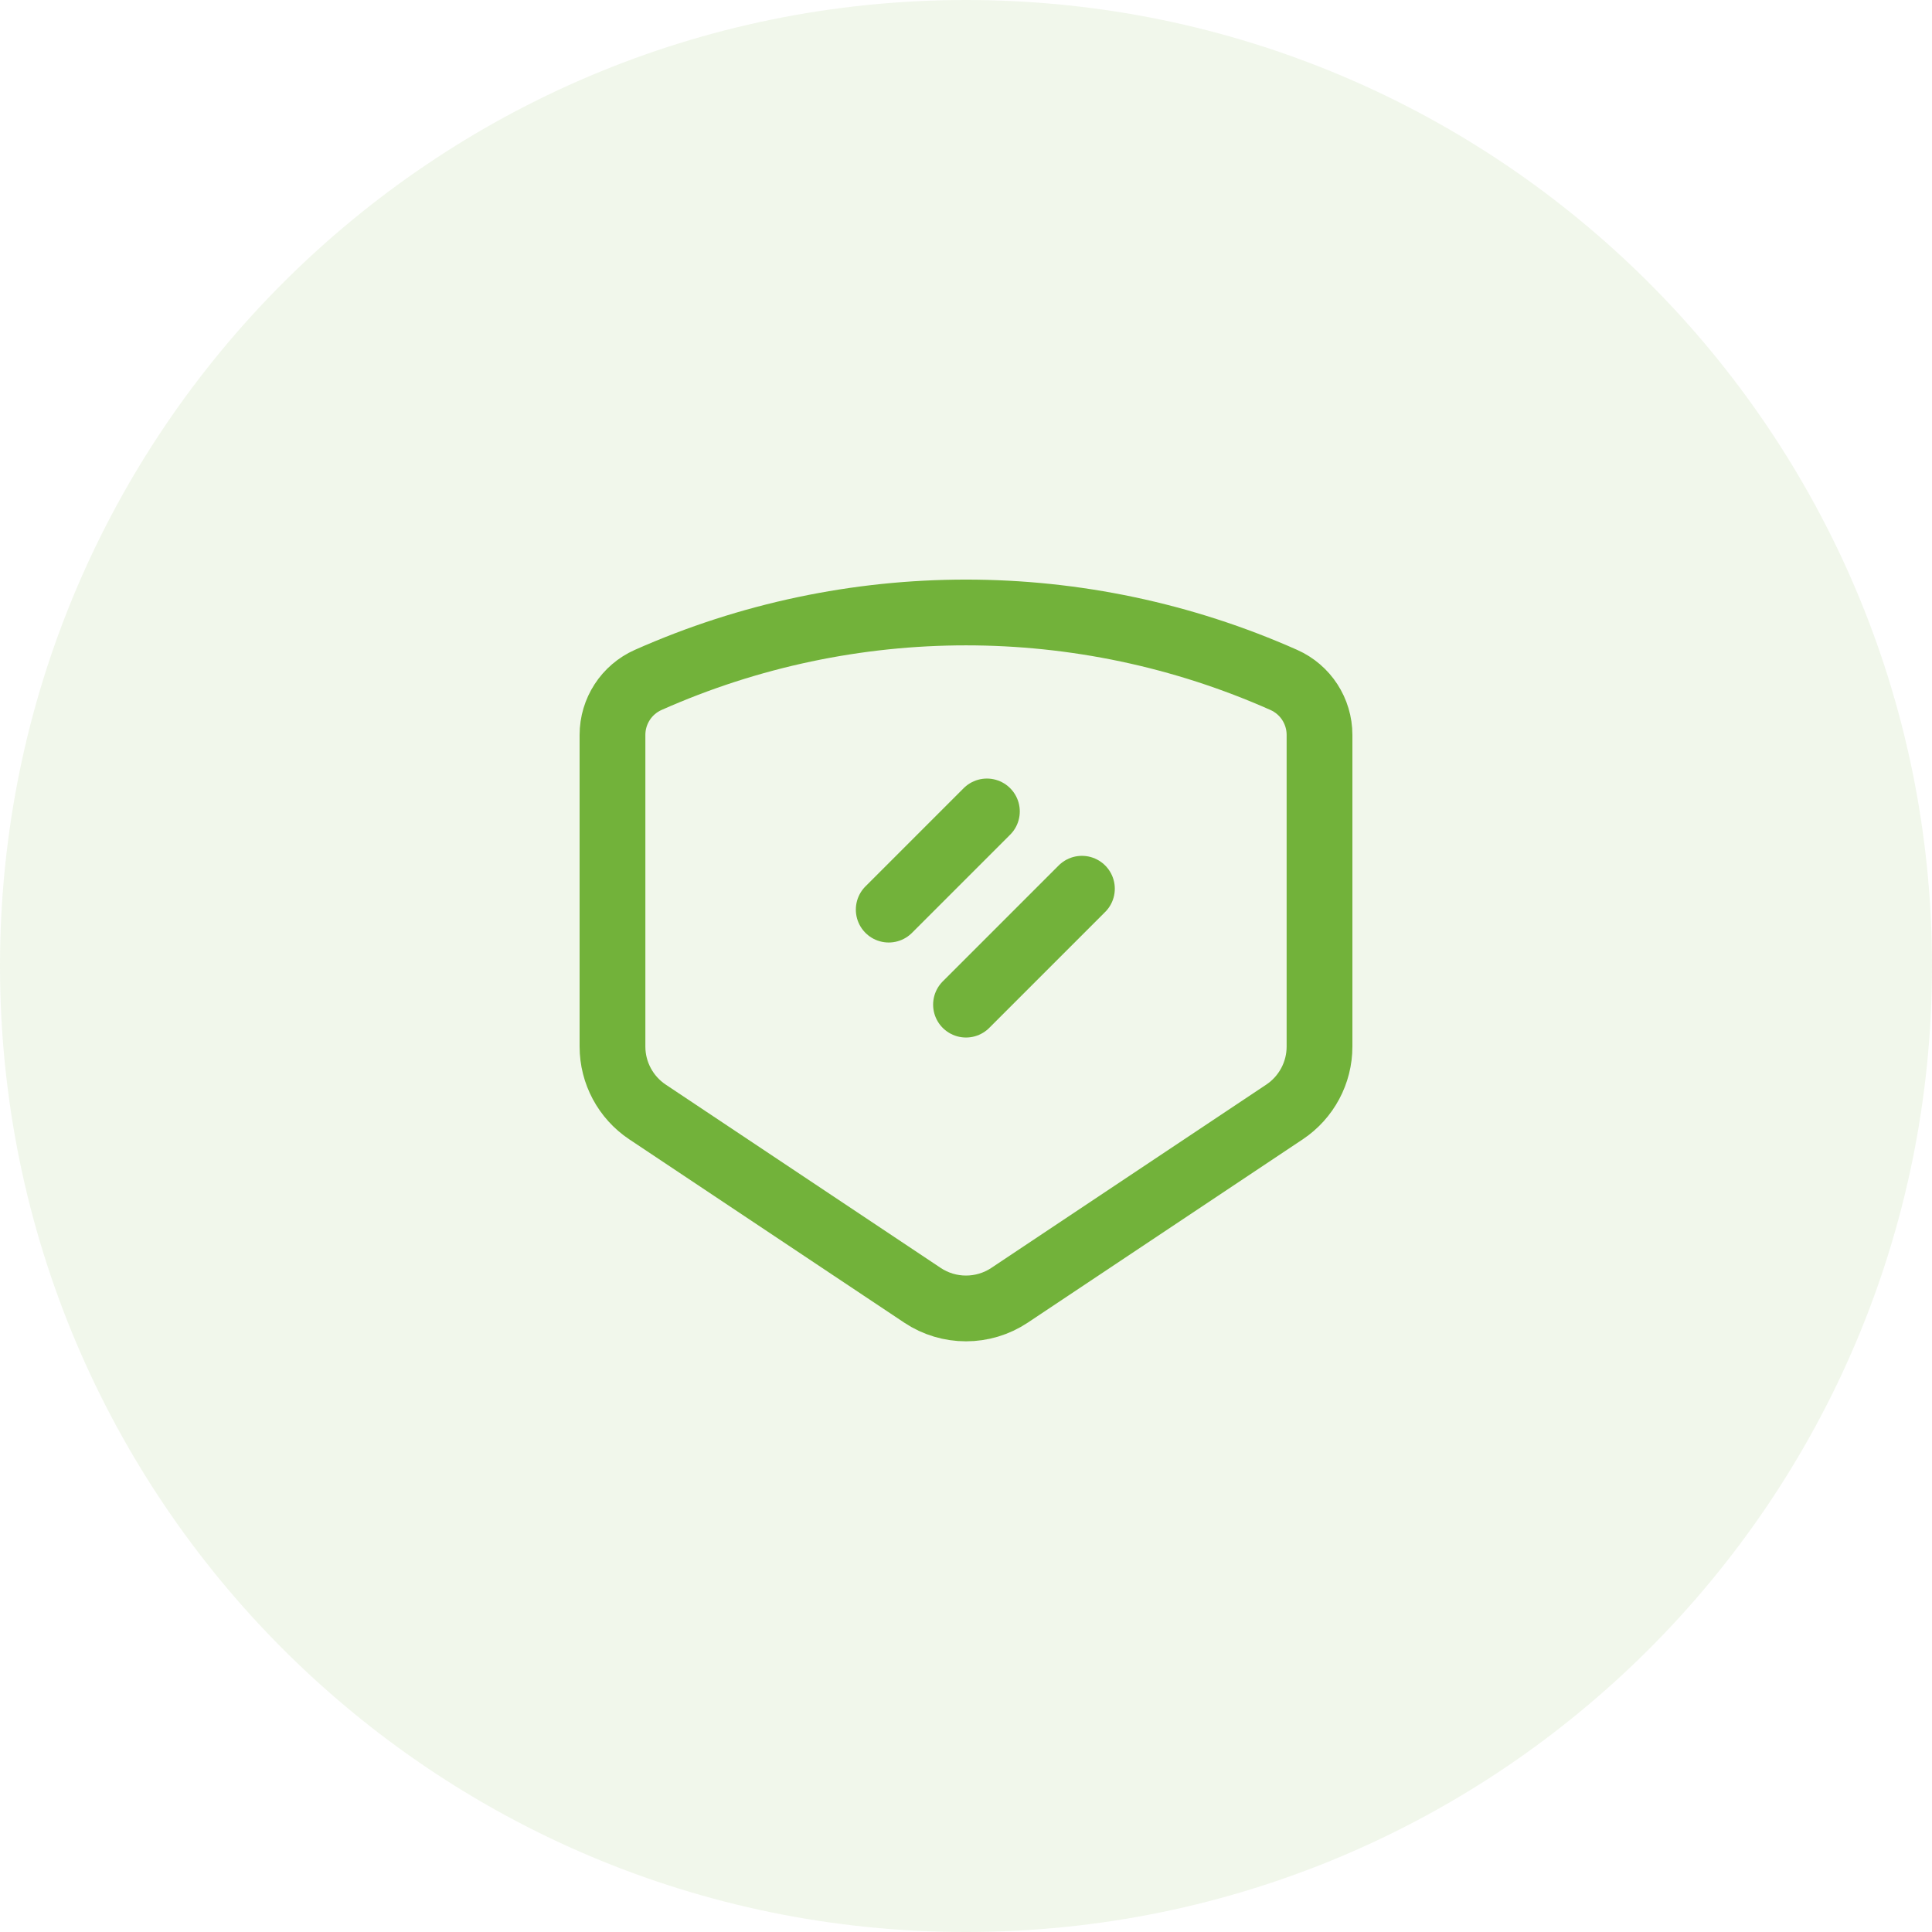 <svg width="50" height="50" viewBox="0 0 50 50" fill="none" xmlns="http://www.w3.org/2000/svg">
<path d="M15.851 27.085V19.02C15.851 18.404 16.213 17.846 16.776 17.596C22.012 15.269 27.988 15.269 33.224 17.596C33.787 17.846 34.149 18.404 34.149 19.02V27.085C34.149 27.765 33.809 28.399 33.244 28.777L26.128 33.521C25.445 33.976 24.555 33.976 23.872 33.521L16.756 28.777C16.191 28.399 15.851 27.765 15.851 27.085Z" stroke="#72B33B" stroke-width="1.702"/>
<path d="M25.541 21L23 23.541" stroke="#72B33B" stroke-width="1.702" stroke-linecap="round"/>
<path d="M28 23L25 26" stroke="#72B33B" stroke-width="1.702" stroke-linecap="round"/>
<path opacity="0.1" fill-rule="evenodd" clip-rule="evenodd" d="M25 50C38.807 50 50 38.807 50 25C50 11.193 38.807 0 25 0C11.193 0 0 11.193 0 25C0 38.807 11.193 50 25 50Z" fill="#72B33B"/>
</svg>
